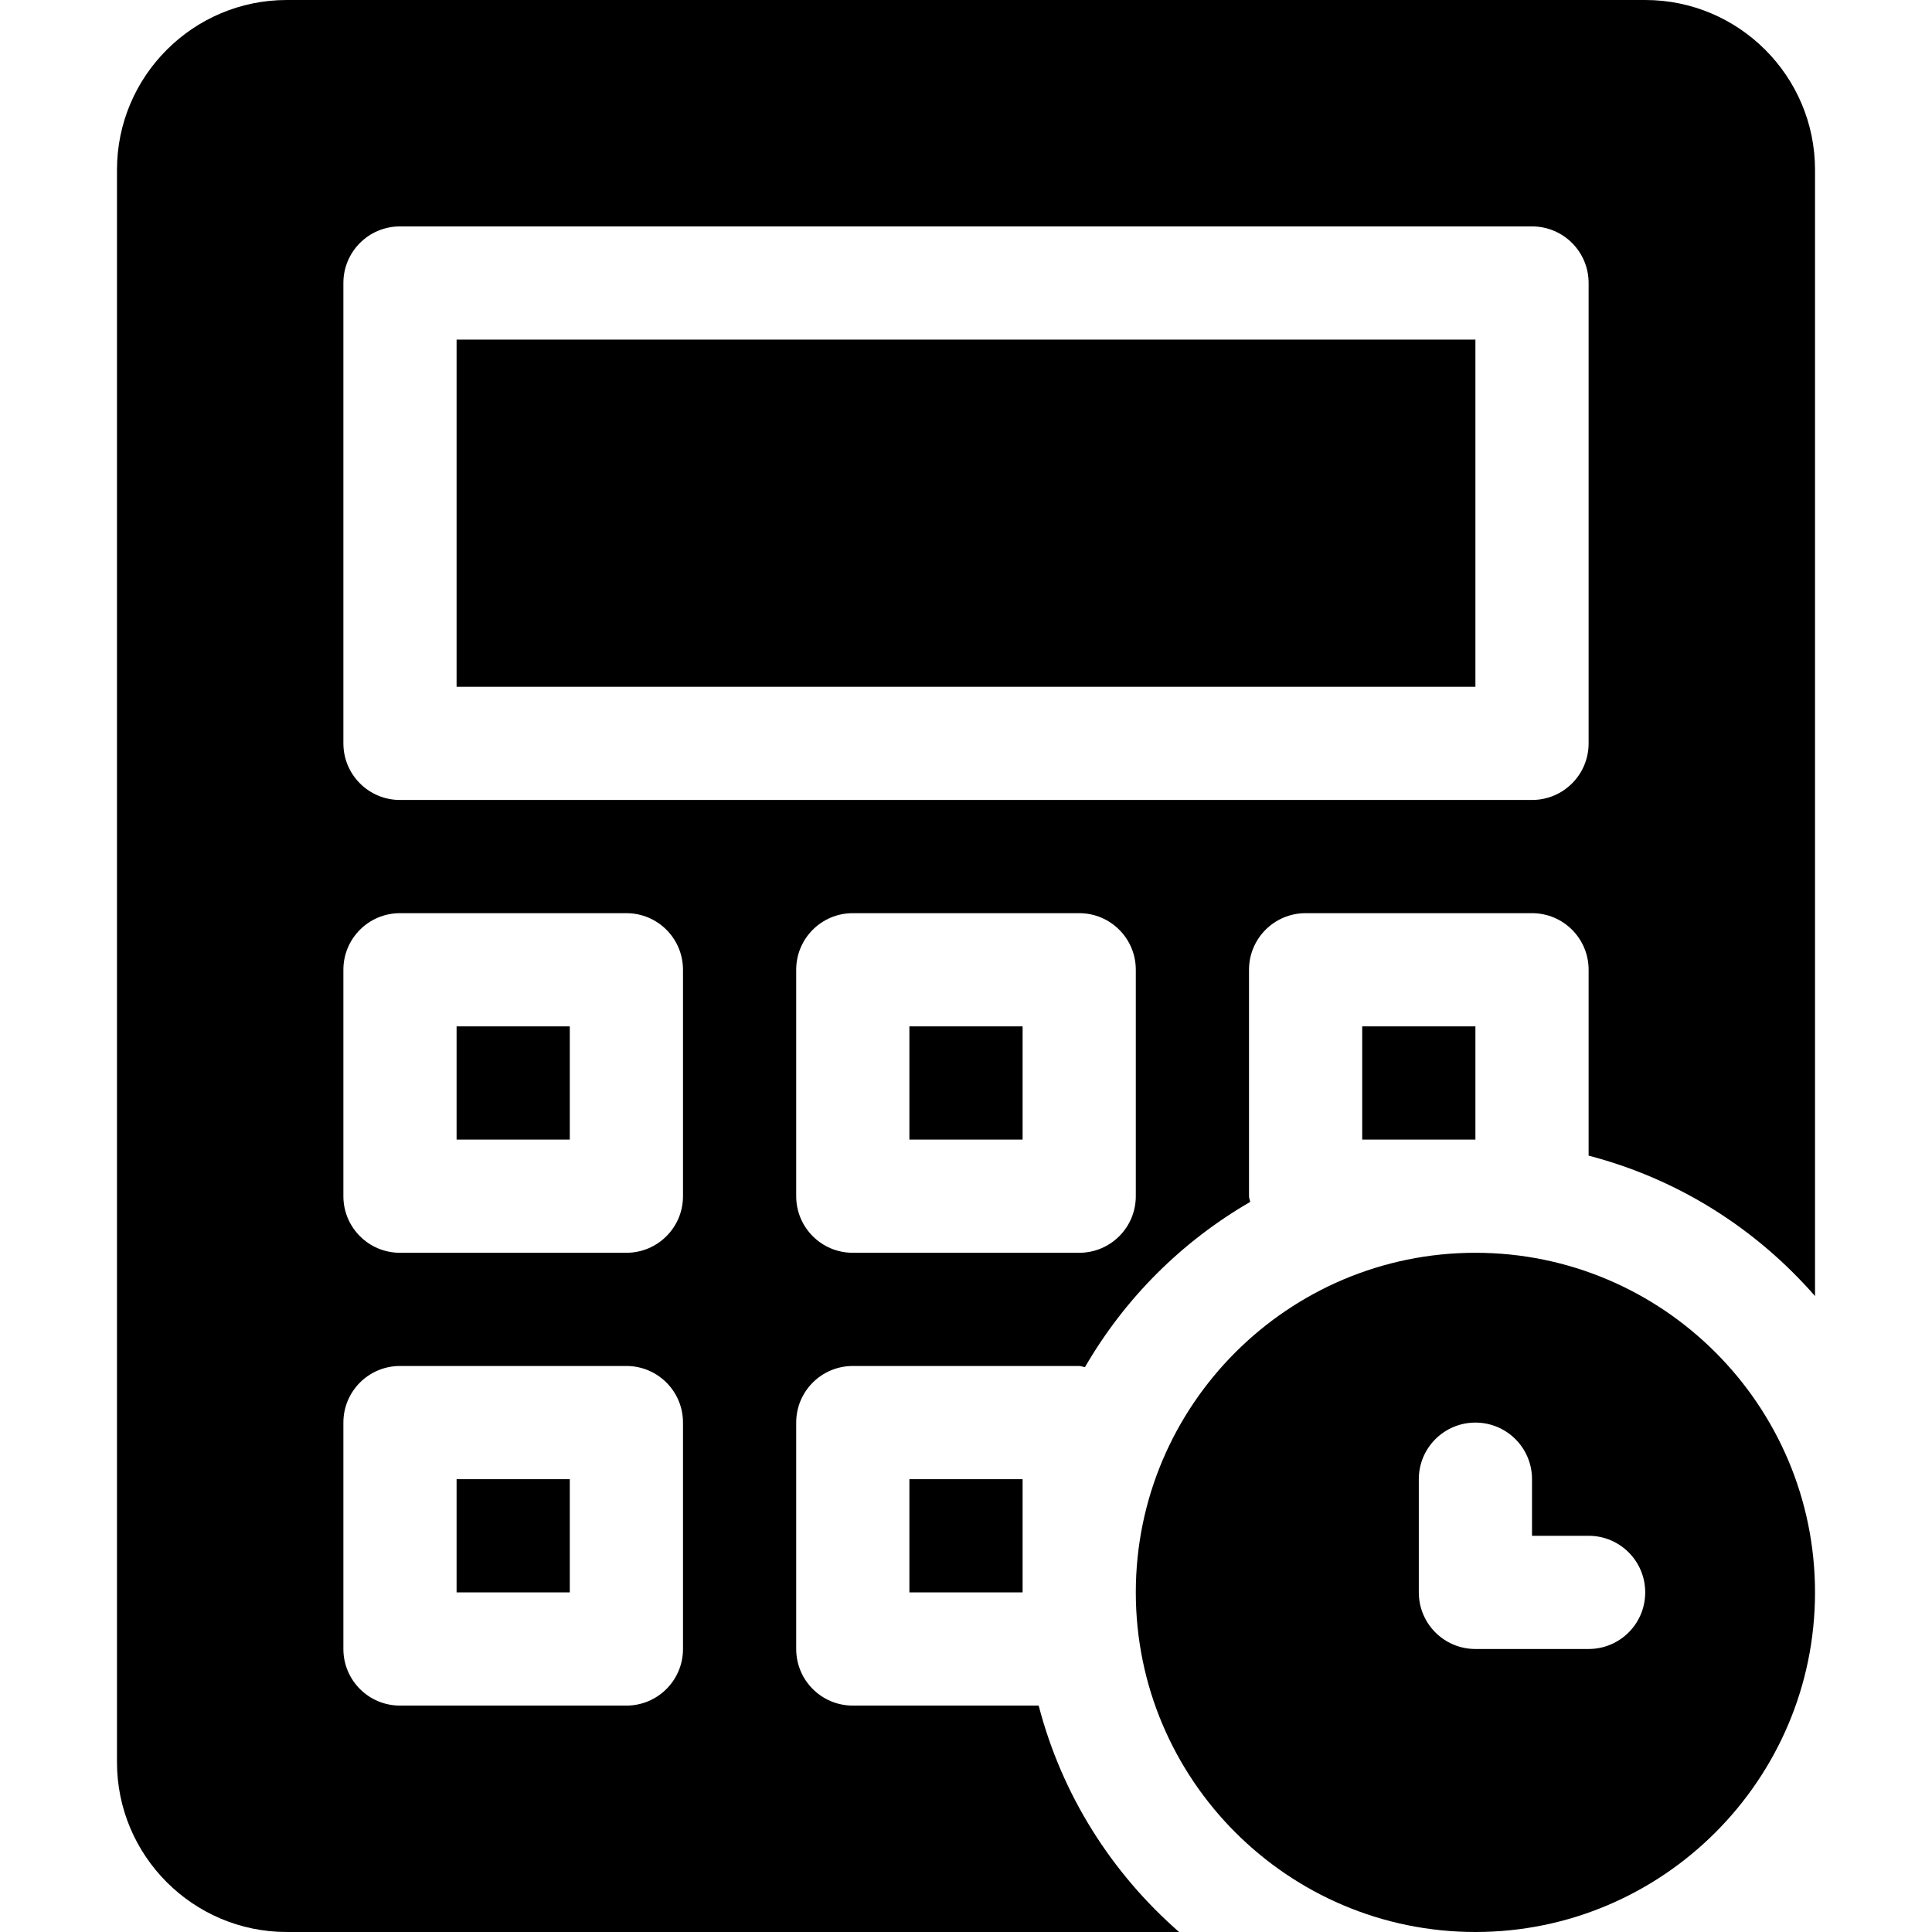 <?xml version="1.0" encoding="iso-8859-1"?>
<!-- Generator: Adobe Illustrator 19.0.0, SVG Export Plug-In . SVG Version: 6.00 Build 0)  -->
<svg xmlns="http://www.w3.org/2000/svg" xmlns:xlink="http://www.w3.org/1999/xlink" version="1.1" id="Capa_1" x="0px" y="0px" viewBox="0 0 512 512" style="enable-background:new 0 0 512 512;" xml:space="preserve">
<g>
	<g>
		<rect x="361" y="272" width="30" height="30"/>
	</g>
</g>
<g>
	<g>
		<rect x="241" y="272" width="30" height="30"/>
	</g>
</g>
<g>
	<g>
		<rect x="241" y="392" width="30" height="30"/>
	</g>
</g>
<g>
	<g>
		<rect x="121" y="90" width="270" height="92"/>
	</g>
</g>
<g>
	<g>
		<rect x="121" y="272" width="30" height="30"/>
	</g>
</g>
<g>
	<g>
		<path d="M436,0H76C51.186,0,31,20.186,31,45v422c0,24.814,20.186,45,45,45h236.472c-17.908-15.643-31.051-36.31-37.211-60H226    c-8.291,0-15-6.709-15-15v-60c0-8.291,6.709-15,15-15h60c0.542,0,0.998,0.253,1.525,0.308    c10.545-18.206,25.576-33.237,43.782-43.782C331.253,317.998,331,317.542,331,317v-60c0-8.291,6.709-15,15-15h60    c8.291,0,15,6.709,15,15v49.261c23.69,6.16,44.357,19.303,60,37.211V45C481,20.186,460.814,0,436,0z M181,437    c0,8.291-6.709,15-15,15h-60c-8.291,0-15-6.709-15-15v-60c0-8.291,6.709-15,15-15h60c8.291,0,15,6.709,15,15V437z M181,317    c0,8.291-6.709,15-15,15h-60c-8.291,0-15-6.709-15-15v-60c0-8.291,6.709-15,15-15h60c8.291,0,15,6.709,15,15V317z M301,317    c0,8.291-6.709,15-15,15h-60c-8.291,0-15-6.709-15-15v-60c0-8.291,6.709-15,15-15h60c8.291,0,15,6.709,15,15V317z M421,197    c0,8.291-6.709,15-15,15H106c-8.291,0-15-6.709-15-15V75c0-8.291,6.709-15,15-15h300c8.291,0,15,6.709,15,15V197z"/>
	</g>
</g>
<g>
	<g>
		<rect x="121" y="392" width="30" height="30"/>
	</g>
</g>
<g>
	<g>
		<path d="M391,332c-49.629,0-90,40.371-90,90c0,49.629,40.371,90,90,90c49.629,0,90-40.371,90-90C481,372.371,440.629,332,391,332z     M421,437h-30c-8.291,0-15-6.709-15-15v-30c0-8.291,6.709-15,15-15c8.291,0,15,6.709,15,15v15h15c8.291,0,15,6.709,15,15    C436,430.291,429.291,437,421,437z"/>
	</g>
</g>
<g>
</g>
<g>
</g>
<g>
</g>
<g>
</g>
<g>
</g>
<g>
</g>
<g>
</g>
<g>
</g>
<g>
</g>
<g>
</g>
<g>
</g>
<g>
</g>
<g>
</g>
<g>
</g>
<g>
</g>
</svg>

